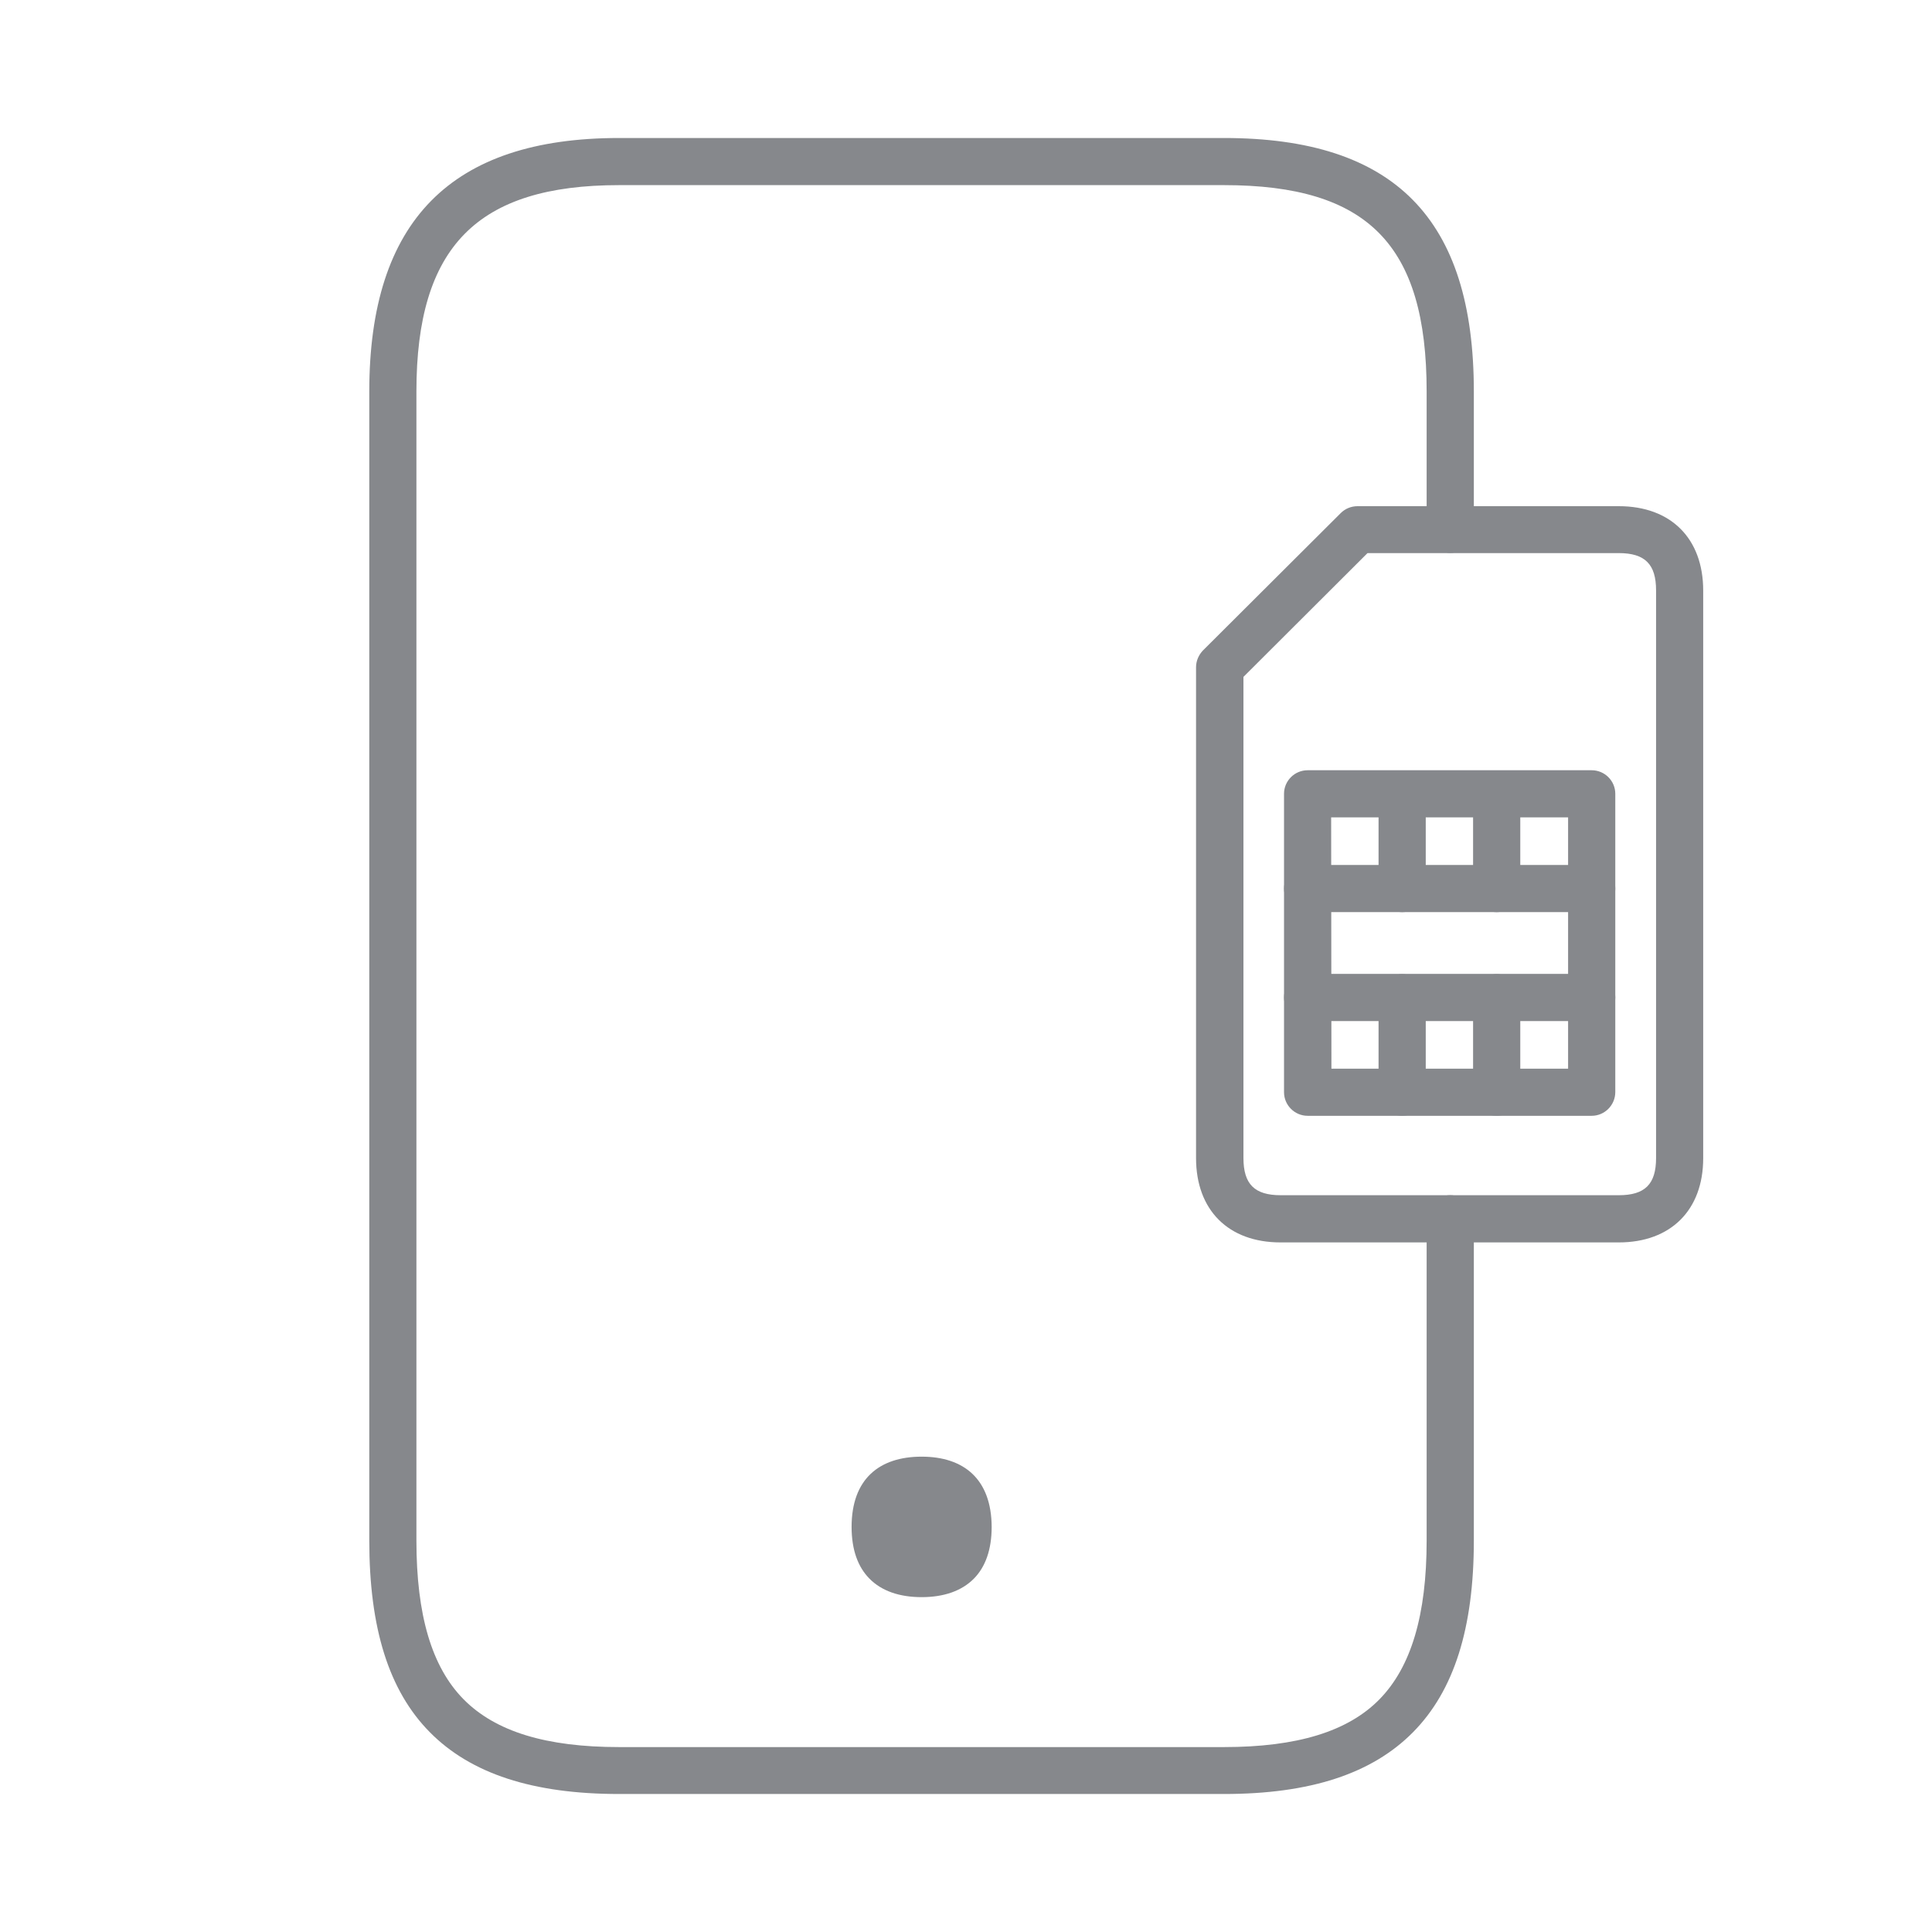 <svg width="28" height="28" viewBox="0 0 28 28" fill="none" xmlns="http://www.w3.org/2000/svg">
<path d="M17.738 26H8.973C7.723 26 6.824 25.706 6.23 25.105C5.635 24.504 5.352 23.595 5.352 22.327V5.673C5.352 3.203 6.537 2 8.973 2H17.738C20.208 2 21.36 3.168 21.36 5.673V7.671C21.36 7.859 21.206 8.013 21.018 8.013C20.83 8.013 20.676 7.859 20.676 7.671V5.673C20.676 3.548 19.825 2.683 17.738 2.683H8.973C6.913 2.683 6.035 3.578 6.035 5.673V22.327C6.035 23.407 6.257 24.159 6.718 24.627C7.18 25.095 7.914 25.32 8.973 25.32H17.738C18.797 25.32 19.535 25.095 19.993 24.627C20.451 24.159 20.676 23.407 20.676 22.327V17.664C20.676 17.476 20.83 17.322 21.018 17.322C21.206 17.322 21.36 17.476 21.36 17.664V22.327C21.36 23.595 21.073 24.504 20.478 25.105C19.884 25.706 18.988 26 17.738 26Z" fill="#86888C"/>
<path d="M13.357 21.111C12.742 21.111 12.342 21.436 12.342 22.129C12.342 22.464 12.435 22.71 12.599 22.877C12.776 23.058 13.036 23.147 13.357 23.147C13.678 23.147 13.938 23.058 14.116 22.877C14.28 22.71 14.372 22.461 14.372 22.129C14.369 21.436 13.969 21.111 13.357 21.111ZM23.461 18.006H18.558C17.803 18.006 17.334 17.538 17.334 16.783V9.67C17.334 9.578 17.372 9.492 17.434 9.427L19.432 7.435C19.497 7.371 19.583 7.336 19.675 7.336H23.461C24.216 7.336 24.684 7.804 24.684 8.559V16.786C24.684 17.538 24.213 18.006 23.461 18.006ZM18.021 9.81V16.783C18.021 17.162 18.182 17.322 18.561 17.322H23.461C23.84 17.322 24.001 17.162 24.001 16.783V8.556C24.001 8.177 23.84 8.016 23.461 8.016H19.819L18.021 9.81Z" fill="#86888C"/>
<path d="M23.068 16.171H18.951C18.763 16.171 18.609 16.017 18.609 15.829V11.504C18.609 11.316 18.763 11.163 18.951 11.163H23.068C23.256 11.163 23.41 11.316 23.41 11.504V15.826C23.41 16.017 23.256 16.171 23.068 16.171ZM19.296 15.488H22.726V11.846H19.292L19.296 15.488Z" fill="#86888C"/>
<path d="M20.321 13.219C20.133 13.219 19.979 13.066 19.979 12.878V11.508C19.979 11.32 20.133 11.166 20.321 11.166C20.509 11.166 20.663 11.32 20.663 11.508V12.878C20.663 13.066 20.509 13.219 20.321 13.219ZM21.691 13.219C21.503 13.219 21.349 13.066 21.349 12.878V11.508C21.349 11.32 21.503 11.166 21.691 11.166C21.879 11.166 22.033 11.32 22.033 11.508V12.878C22.033 13.066 21.879 13.219 21.691 13.219ZM20.321 16.171C20.133 16.171 19.979 16.017 19.979 15.829V14.46C19.979 14.272 20.133 14.118 20.321 14.118C20.509 14.118 20.663 14.272 20.663 14.46V15.829C20.663 16.017 20.509 16.171 20.321 16.171ZM21.691 16.171C21.503 16.171 21.349 16.017 21.349 15.829V14.46C21.349 14.272 21.503 14.118 21.691 14.118C21.879 14.118 22.033 14.272 22.033 14.46V15.829C22.033 16.017 21.879 16.171 21.691 16.171Z" fill="#86888C"/>
<path d="M23.068 13.219H18.951C18.763 13.219 18.609 13.066 18.609 12.878C18.609 12.69 18.763 12.536 18.951 12.536H23.068C23.256 12.536 23.41 12.69 23.41 12.878C23.41 13.066 23.256 13.219 23.068 13.219ZM23.068 14.798H18.951C18.763 14.798 18.609 14.644 18.609 14.456C18.609 14.268 18.763 14.114 18.951 14.114H23.068C23.256 14.114 23.41 14.268 23.41 14.456C23.41 14.644 23.256 14.798 23.068 14.798Z" fill="#86888C"/>
</svg>
